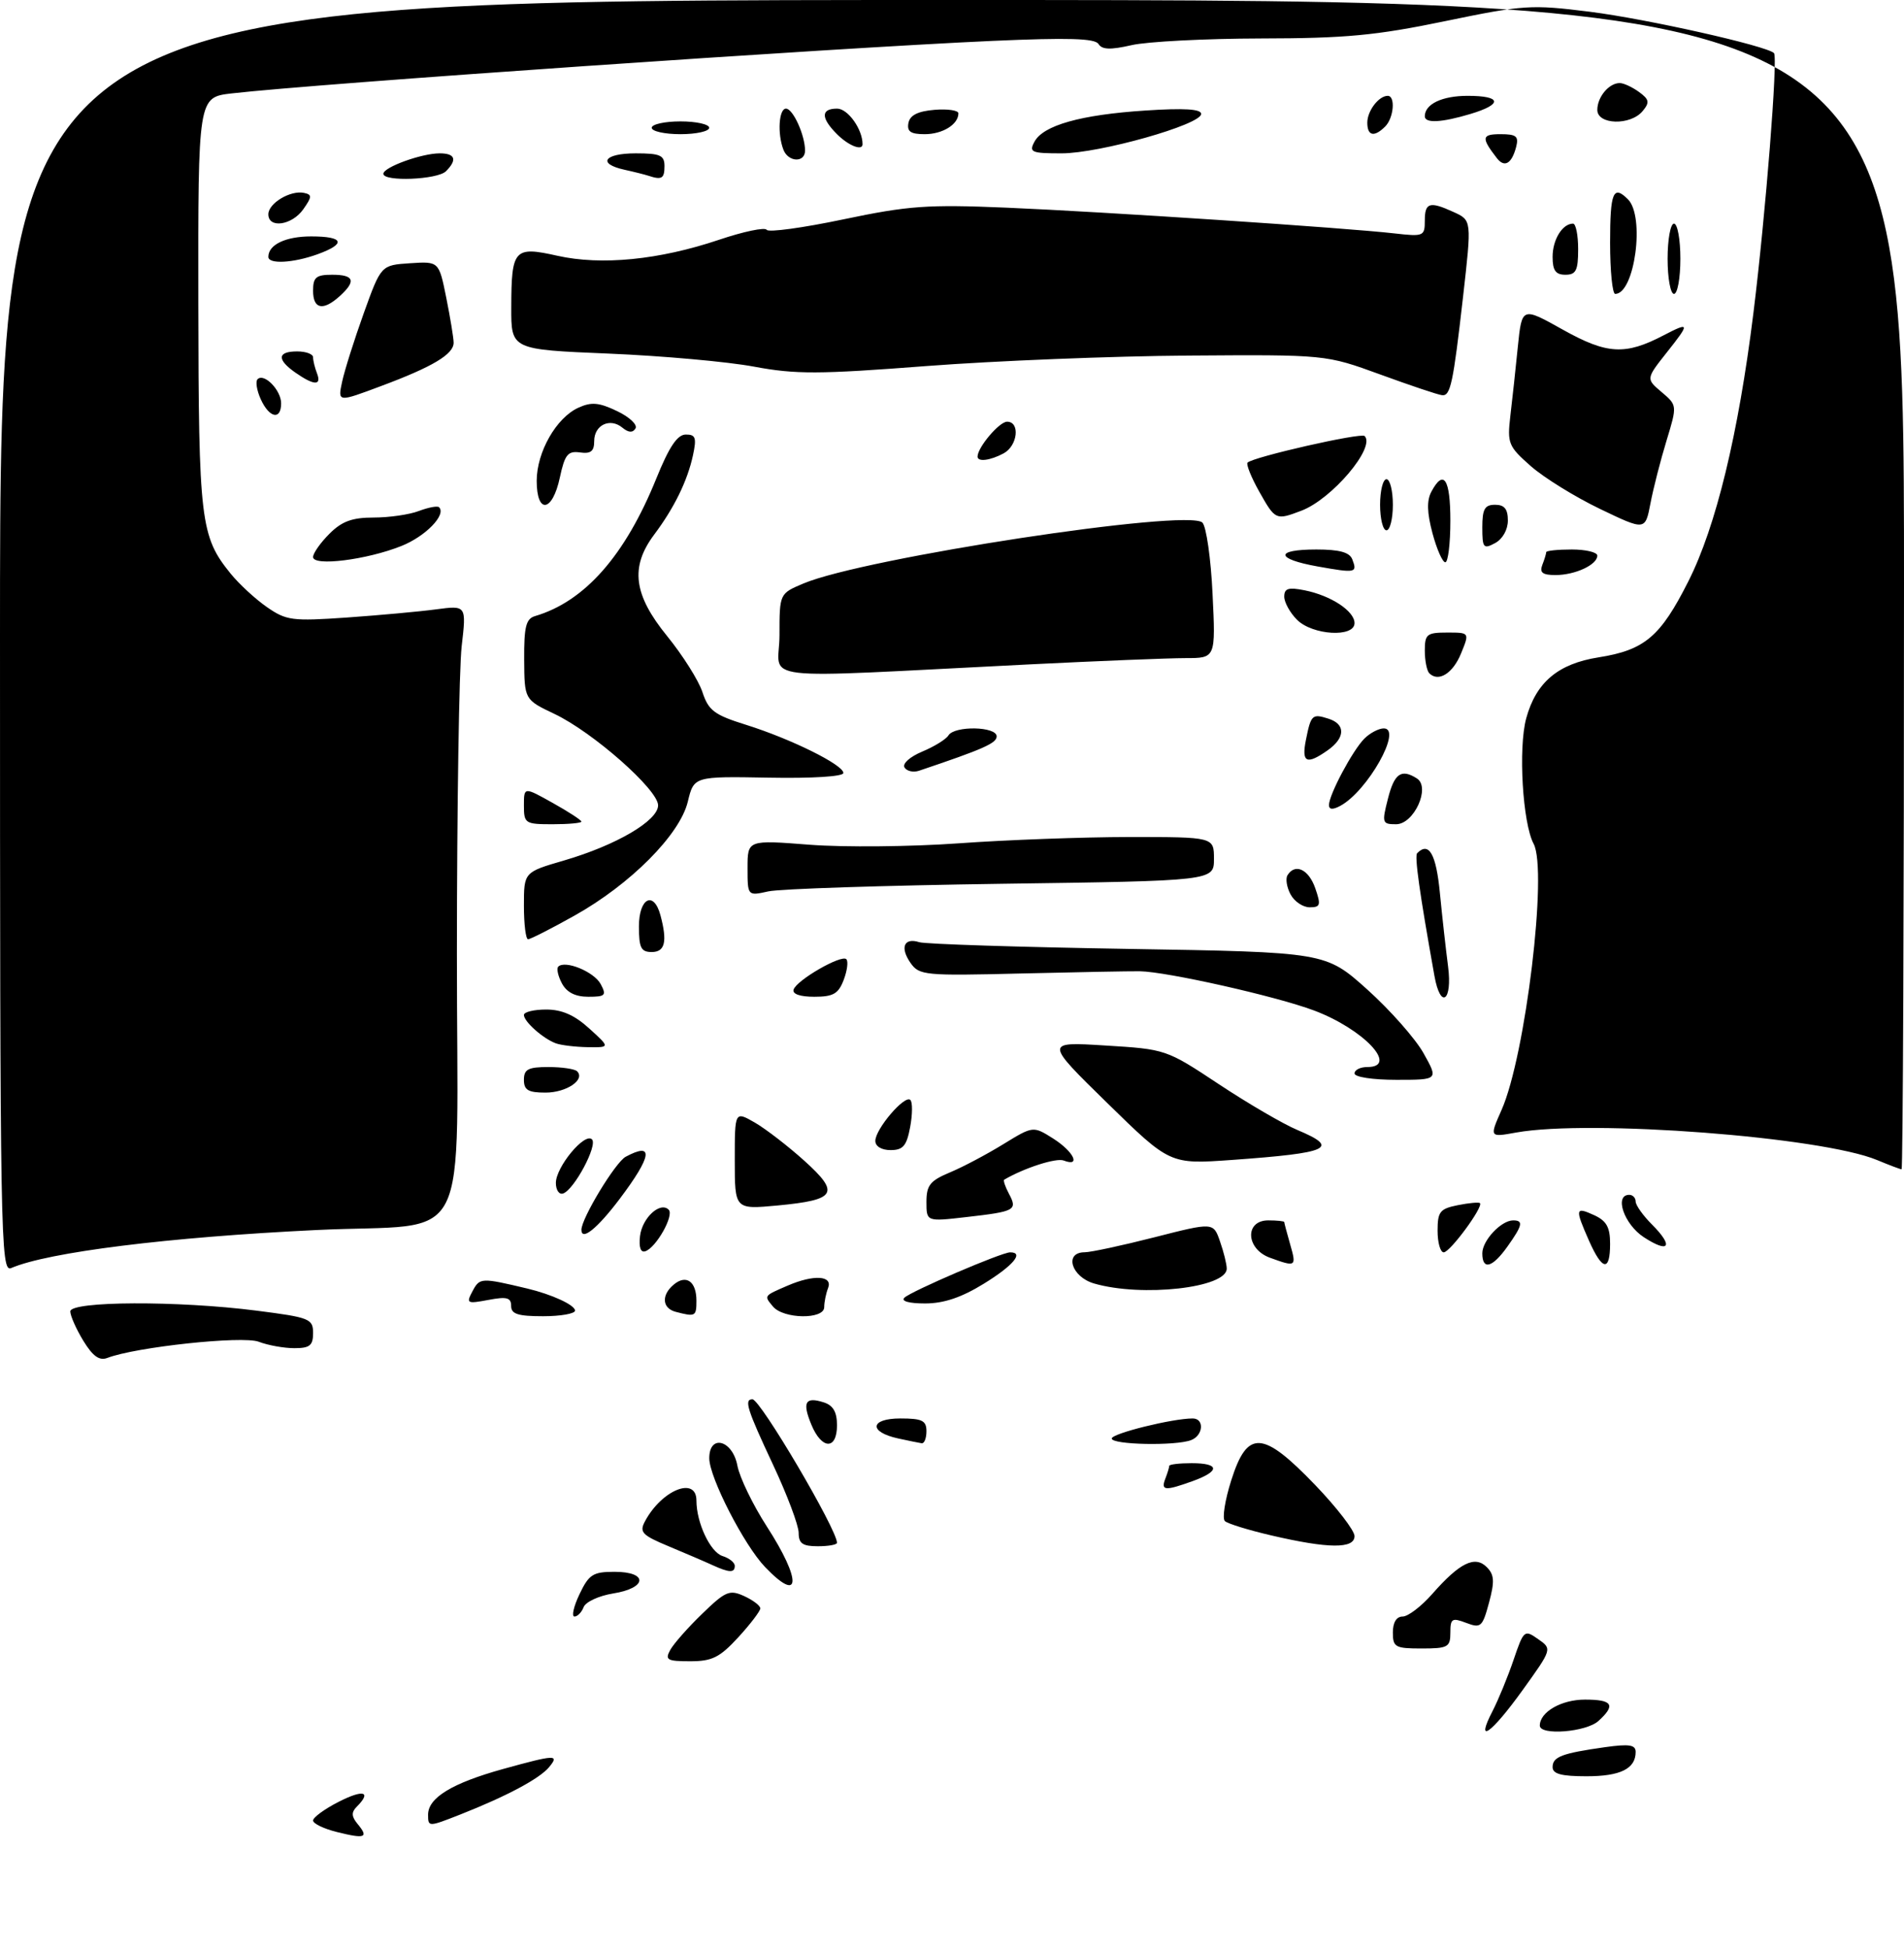 <?xml version="1.0" encoding="UTF-8" standalone="no"?>
<!DOCTYPE svg PUBLIC "-//W3C//DTD SVG 1.1//EN" "http://www.w3.org/Graphics/SVG/1.1/DTD/svg11.dtd" >
<svg xmlns="http://www.w3.org/2000/svg" xmlns:xlink="http://www.w3.org/1999/xlink" version="1.1" viewBox="0 0 298 305">
 <g >
 <path fill="currentColor"
d=" M 52.75 286.73 C 50.69 286.22 49.00 285.41 49.00 284.92 C 49.00 284.44 50.80 283.12 53.00 282.00 C 56.87 280.02 58.22 280.38 55.84 282.76 C 54.97 283.63 55.00 284.30 55.98 285.48 C 57.74 287.60 57.16 287.83 52.75 286.73 Z  M 67.00 284.01 C 67.00 281.36 70.76 279.07 78.78 276.85 C 86.91 274.60 87.60 274.57 85.94 276.57 C 84.44 278.38 79.30 281.12 72.05 283.98 C 67.04 285.95 67.00 285.95 67.00 284.01 Z  M 243.00 276.57 C 243.00 274.95 244.44 274.40 251.25 273.44 C 254.99 272.92 256.00 273.07 256.00 274.19 C 256.00 276.82 253.62 278.00 248.30 278.00 C 244.37 278.00 243.00 277.63 243.00 276.57 Z  M 233.60 267.80 C 234.51 266.04 235.99 262.44 236.89 259.79 C 238.48 255.11 238.59 255.02 240.73 256.53 C 242.94 258.07 242.94 258.07 238.29 264.54 C 233.36 271.39 230.84 273.14 233.60 267.80 Z  M 241.00 270.07 C 241.00 267.94 244.37 266.00 248.07 266.00 C 252.40 266.00 252.93 266.85 250.17 269.35 C 248.25 271.09 241.00 271.66 241.00 270.07 Z  M 104.89 258.25 C 105.41 257.29 107.66 254.73 109.89 252.58 C 113.56 249.02 114.18 248.76 116.47 249.80 C 117.86 250.44 119.00 251.30 119.00 251.73 C 118.99 252.15 117.44 254.19 115.55 256.25 C 112.64 259.41 111.46 260.00 108.02 260.00 C 104.43 260.00 104.05 259.79 104.89 258.25 Z  M 218.00 255.50 C 218.00 253.92 218.56 253.00 219.53 253.00 C 220.37 253.00 222.46 251.41 224.17 249.46 C 228.45 244.59 230.84 243.41 232.69 245.26 C 233.88 246.45 233.95 247.49 233.05 250.83 C 232.02 254.65 231.77 254.86 229.47 253.99 C 227.26 253.15 227.00 253.31 227.00 255.52 C 227.00 257.79 226.62 258.00 222.50 258.00 C 218.37 258.00 218.00 257.80 218.00 255.50 Z  M 90.70 249.50 C 92.18 246.40 92.81 246.00 96.19 246.00 C 101.48 246.00 101.31 248.54 95.96 249.39 C 93.74 249.75 91.67 250.70 91.35 251.52 C 91.04 252.33 90.39 253.00 89.91 253.00 C 89.43 253.00 89.78 251.43 90.70 249.50 Z  M 119.74 245.25 C 116.45 241.81 111.03 231.25 111.01 228.25 C 110.99 224.40 114.65 225.35 115.41 229.38 C 115.76 231.24 117.84 235.53 120.02 238.91 C 125.50 247.39 125.34 251.10 119.74 245.25 Z  M 111.50 244.95 C 110.40 244.44 107.34 243.13 104.71 242.03 C 100.48 240.27 100.03 239.80 100.95 238.09 C 103.58 233.18 109.00 231.00 109.00 234.85 C 109.00 238.32 111.16 242.92 113.08 243.53 C 114.14 243.86 115.00 244.55 115.00 245.07 C 115.00 246.19 114.15 246.16 111.50 244.95 Z  M 125.00 239.90 C 125.00 238.74 123.20 233.95 121.00 229.26 C 116.90 220.52 116.43 219.00 117.77 219.00 C 119.00 219.00 131.00 239.37 131.00 241.46 C 131.00 241.76 129.65 242.00 128.00 242.00 C 125.62 242.00 125.00 241.57 125.00 239.90 Z  M 199.00 240.31 C 195.43 239.48 192.14 238.47 191.71 238.06 C 191.27 237.65 191.72 234.77 192.71 231.67 C 195.23 223.72 197.62 223.86 205.84 232.41 C 209.23 235.94 212.00 239.54 212.00 240.41 C 212.00 242.42 207.93 242.39 199.00 240.31 Z  M 182.39 231.42 C 182.73 230.55 183.00 229.65 183.00 229.42 C 183.00 229.19 184.57 229.00 186.50 229.00 C 190.91 229.00 190.99 230.24 186.68 231.80 C 182.32 233.37 181.66 233.32 182.39 231.42 Z  M 126.99 222.97 C 125.53 219.45 126.03 218.56 128.92 219.48 C 130.40 219.95 131.00 220.98 131.00 223.07 C 131.00 226.96 128.61 226.90 126.99 222.97 Z  M 140.58 225.13 C 135.92 224.12 136.14 222.00 140.92 222.00 C 144.33 222.00 145.00 222.33 145.00 224.00 C 145.00 225.10 144.66 225.95 144.25 225.88 C 143.84 225.82 142.19 225.48 140.58 225.13 Z  M 174.00 225.14 C 174.00 224.35 183.50 222.00 186.67 222.00 C 188.53 222.00 188.34 224.66 186.42 225.39 C 184.00 226.32 174.00 226.12 174.00 225.14 Z  M 13.04 209.84 C 11.92 208.00 11.01 205.94 11.00 205.25 C 11.00 203.62 27.89 203.55 40.18 205.13 C 48.47 206.19 49.00 206.40 49.00 208.63 C 49.00 210.58 48.49 211.00 46.07 211.00 C 44.45 211.00 41.94 210.55 40.48 209.99 C 37.94 209.03 21.26 210.81 16.79 212.53 C 15.55 213.00 14.52 212.26 13.04 209.84 Z  M 80.00 204.39 C 80.00 203.08 79.32 202.90 76.43 203.45 C 73.06 204.08 72.93 204.00 73.97 202.05 C 75.09 199.96 75.31 199.95 82.50 201.66 C 86.37 202.58 90.00 204.25 90.00 205.12 C 90.00 205.60 87.75 206.00 85.00 206.00 C 81.07 206.00 80.00 205.66 80.00 204.39 Z  M 105.75 205.31 C 103.62 204.75 103.48 202.68 105.46 201.04 C 107.40 199.42 109.00 200.56 109.00 203.56 C 109.00 206.04 108.85 206.12 105.75 205.31 Z  M 120.98 204.48 C 119.55 202.76 119.50 202.84 123.30 201.20 C 127.37 199.45 130.36 199.63 129.61 201.58 C 129.27 202.45 129.00 203.80 129.00 204.58 C 129.00 206.54 122.62 206.45 120.98 204.48 Z  M 141.55 203.10 C 142.65 202.06 156.77 196.00 158.10 196.00 C 160.33 196.00 158.58 198.08 153.98 200.91 C 150.48 203.07 147.71 204.00 144.78 204.00 C 142.27 204.00 140.98 203.64 141.55 203.10 Z  M 171.25 200.88 C 167.68 199.85 166.50 196.01 169.75 195.99 C 170.71 195.99 175.64 194.93 180.70 193.64 C 189.91 191.29 189.91 191.29 190.95 194.30 C 191.53 195.95 192.00 197.86 192.00 198.55 C 192.00 201.56 178.75 203.05 171.25 200.88 Z  M 0.00 99.61 C 0.00 0.00 0.00 0.00 149.00 0.00 C 298.00 0.00 298.00 0.00 298.00 91.50 C 298.00 141.83 297.83 183.00 297.62 183.00 C 297.41 183.00 295.69 182.35 293.80 181.56 C 285.10 177.93 248.92 175.17 237.30 177.25 C 233.11 178.01 233.11 178.01 235.02 173.70 C 238.76 165.23 242.26 136.22 240.03 132.06 C 238.31 128.84 237.61 117.08 238.87 112.43 C 240.41 106.79 243.85 103.88 250.20 102.88 C 257.41 101.74 259.89 99.64 264.26 90.96 C 268.58 82.40 272.08 67.94 274.43 49.00 C 276.36 33.41 278.29 8.96 277.65 8.31 C 276.52 7.18 257.73 2.96 248.83 1.84 C 239.66 0.69 238.49 0.76 226.18 3.31 C 215.32 5.56 210.59 6.00 197.34 6.02 C 188.63 6.04 179.51 6.51 177.09 7.07 C 173.81 7.82 172.48 7.78 171.93 6.89 C 171.39 6.00 167.18 5.88 155.35 6.40 C 130.39 7.51 49.41 13.10 36.25 14.62 C 31.00 15.23 31.00 15.23 31.04 47.37 C 31.09 81.59 31.37 83.95 36.10 89.78 C 37.42 91.41 39.97 93.76 41.77 95.01 C 44.81 97.12 45.73 97.24 54.27 96.65 C 59.35 96.29 65.64 95.72 68.25 95.37 C 73.00 94.74 73.00 94.74 72.26 101.12 C 71.85 104.63 71.52 126.27 71.51 149.21 C 71.50 196.73 74.25 191.32 49.50 192.51 C 26.36 193.62 7.54 195.97 1.75 198.46 C 0.09 199.18 0.00 194.09 0.00 99.61 Z  M 198.75 196.84 C 194.98 195.46 194.79 191.00 198.50 191.00 C 199.88 191.00 201.00 191.12 201.00 191.26 C 201.00 191.40 201.42 192.97 201.93 194.76 C 202.94 198.27 202.84 198.33 198.75 196.84 Z  M 232.00 196.15 C 232.00 194.15 234.95 191.00 236.83 191.00 C 238.47 191.00 238.30 191.77 235.93 195.10 C 233.57 198.42 232.00 198.84 232.00 196.15 Z  M 248.69 194.16 C 246.48 189.14 246.54 188.83 249.50 190.18 C 251.44 191.07 252.00 192.07 252.00 194.66 C 252.00 199.07 250.78 198.89 248.69 194.16 Z  M 100.17 193.46 C 100.51 190.60 103.33 188.00 104.66 189.33 C 105.54 190.21 102.70 195.27 101.00 195.83 C 100.27 196.08 99.97 195.21 100.17 193.46 Z  M 225.00 192.62 C 225.00 189.64 225.36 189.18 228.16 188.62 C 229.90 188.27 231.46 188.13 231.63 188.30 C 232.20 188.87 226.95 196.00 225.96 196.00 C 225.43 196.00 225.00 194.48 225.00 192.62 Z  M 257.26 193.62 C 254.18 191.60 252.61 187.00 255.00 187.00 C 255.55 187.00 256.00 187.47 256.00 188.05 C 256.00 188.62 257.15 190.24 258.55 191.64 C 262.00 195.09 261.25 196.23 257.26 193.62 Z  M 91.00 192.47 C 91.00 190.68 96.32 181.90 97.93 181.04 C 102.39 178.65 102.06 180.91 96.97 187.66 C 93.48 192.28 91.00 194.28 91.00 192.47 Z  M 145.00 188.11 C 145.00 185.50 145.57 184.79 148.68 183.49 C 150.70 182.65 154.45 180.66 157.02 179.08 C 161.70 176.21 161.70 176.21 164.85 178.20 C 168.06 180.24 169.23 182.69 166.48 181.63 C 165.31 181.18 160.31 182.79 157.17 184.63 C 156.99 184.74 157.33 185.74 157.92 186.85 C 159.28 189.40 158.89 189.61 151.25 190.48 C 145.00 191.20 145.00 191.20 145.00 188.11 Z  M 115.00 181.59 C 115.00 173.89 115.00 173.89 118.14 175.69 C 119.86 176.69 123.35 179.38 125.89 181.67 C 131.53 186.76 130.90 187.80 121.68 188.67 C 115.00 189.29 115.00 189.29 115.00 181.59 Z  M 87.00 185.14 C 87.00 182.64 91.52 177.19 92.65 178.32 C 93.58 179.25 89.86 186.21 88.13 186.79 C 87.51 187.00 87.00 186.25 87.00 185.14 Z  M 173.31 172.64 C 163.50 163.04 163.50 163.04 173.00 163.63 C 182.47 164.21 182.53 164.23 190.79 169.70 C 195.35 172.72 200.86 175.93 203.03 176.84 C 209.79 179.68 208.14 180.44 192.81 181.54 C 183.11 182.23 183.11 182.23 173.31 172.64 Z  M 137.00 178.56 C 137.00 176.70 141.62 171.29 142.48 172.15 C 142.84 172.50 142.82 174.42 142.45 176.40 C 141.90 179.34 141.34 180.00 139.39 180.00 C 137.97 180.00 137.00 179.41 137.00 178.56 Z  M 82.00 169.00 C 82.00 167.35 82.67 167.00 85.83 167.00 C 87.94 167.00 89.96 167.30 90.32 167.66 C 91.65 168.98 88.66 171.00 85.38 171.00 C 82.67 171.00 82.00 170.61 82.00 169.00 Z  M 212.00 168.00 C 212.00 167.45 212.90 167.00 214.00 167.00 C 219.02 167.00 213.39 161.04 205.64 158.14 C 199.68 155.91 182.61 152.07 178.39 152.01 C 176.80 151.99 168.40 152.15 159.72 152.36 C 144.74 152.73 143.87 152.65 142.51 150.71 C 140.82 148.29 141.49 146.70 143.88 147.46 C 144.82 147.76 159.52 148.23 176.53 148.51 C 207.47 149.02 207.47 149.02 213.99 154.86 C 217.57 158.08 221.54 162.57 222.81 164.85 C 225.13 169.00 225.13 169.00 218.56 169.00 C 214.85 169.00 212.00 168.57 212.00 168.00 Z  M 87.00 163.29 C 84.99 162.55 82.00 159.89 82.00 158.85 C 82.00 158.38 83.57 158.00 85.48 158.00 C 87.95 158.00 89.92 158.87 92.23 160.97 C 95.50 163.94 95.50 163.94 92.00 163.89 C 90.08 163.86 87.83 163.59 87.00 163.29 Z  M 87.95 153.91 C 87.34 152.77 87.08 151.59 87.37 151.29 C 88.44 150.22 92.97 152.08 94.01 154.01 C 94.96 155.79 94.75 156.00 92.07 156.00 C 90.05 156.00 88.70 155.32 87.95 153.91 Z  M 124.21 154.87 C 124.71 153.38 131.69 149.36 132.46 150.12 C 132.79 150.45 132.60 151.91 132.05 153.36 C 131.22 155.54 130.42 156.00 127.44 156.00 C 125.21 156.00 123.98 155.57 124.21 154.87 Z  M 224.51 152.75 C 222.15 139.58 221.37 133.97 221.81 133.52 C 223.65 131.68 224.77 133.65 225.36 139.75 C 225.72 143.46 226.30 148.64 226.64 151.25 C 227.35 156.71 225.46 158.05 224.51 152.75 Z  M 100.00 145.00 C 100.00 140.55 102.32 139.34 103.37 143.25 C 104.47 147.37 104.09 149.00 102.00 149.00 C 100.33 149.00 100.00 148.33 100.00 145.00 Z  M 82.00 141.75 C 82.00 136.50 82.00 136.50 88.25 134.68 C 96.44 132.29 103.00 128.45 103.00 126.04 C 103.00 123.59 92.81 114.60 86.79 111.74 C 82.08 109.50 82.08 109.50 82.04 103.22 C 82.01 98.08 82.32 96.84 83.75 96.42 C 91.52 94.13 97.84 86.96 102.73 74.87 C 104.73 69.93 106.01 68.02 107.33 68.01 C 108.87 68.00 109.05 68.51 108.46 71.25 C 107.60 75.24 105.53 79.48 102.38 83.68 C 98.59 88.75 99.15 93.09 104.42 99.56 C 106.85 102.55 109.34 106.49 109.94 108.32 C 110.89 111.21 111.80 111.89 116.77 113.44 C 123.81 115.65 132.00 119.70 132.00 120.98 C 132.00 121.53 127.14 121.84 120.30 121.71 C 108.61 121.50 108.61 121.50 107.65 125.47 C 106.41 130.63 98.67 138.41 89.90 143.31 C 86.28 145.34 83.01 147.00 82.65 147.00 C 82.29 147.00 82.00 144.64 82.00 141.75 Z  M 201.99 139.98 C 201.39 138.87 201.18 137.52 201.51 136.98 C 202.70 135.06 204.82 136.05 205.85 139.00 C 206.77 141.65 206.67 142.00 204.98 142.00 C 203.93 142.00 202.58 141.09 201.99 139.98 Z  M 117.00 135.84 C 117.00 131.45 117.00 131.45 126.75 132.21 C 132.11 132.62 142.57 132.52 150.00 131.99 C 157.43 131.45 169.46 131.01 176.75 131.00 C 190.00 131.00 190.00 131.00 190.00 134.43 C 190.00 137.86 190.00 137.86 156.75 138.32 C 138.46 138.58 122.04 139.11 120.25 139.51 C 117.00 140.23 117.00 140.23 117.00 135.84 Z  M 82.00 126.07 C 82.00 123.14 82.00 123.14 86.50 125.66 C 88.97 127.04 91.00 128.36 91.00 128.59 C 91.00 128.81 88.97 129.00 86.50 129.00 C 82.19 129.00 82.00 128.88 82.00 126.07 Z  M 217.23 125.00 C 218.23 121.04 219.32 120.28 221.76 121.83 C 223.94 123.21 221.31 129.00 218.51 129.00 C 216.33 129.00 216.26 128.80 217.23 125.00 Z  M 208.00 126.00 C 208.00 124.39 211.70 117.44 213.54 115.60 C 214.42 114.72 215.79 114.00 216.58 114.00 C 219.57 114.00 214.04 123.84 209.76 126.13 C 208.59 126.76 208.00 126.71 208.00 126.00 Z  M 141.57 120.12 C 141.20 119.52 142.41 118.44 144.34 117.63 C 146.22 116.85 148.06 115.71 148.44 115.10 C 149.39 113.55 156.00 113.68 155.99 115.25 C 155.98 116.32 153.93 117.23 143.86 120.62 C 142.96 120.93 141.93 120.70 141.57 120.12 Z  M 204.39 115.82 C 205.18 111.85 205.38 111.67 207.92 112.48 C 210.63 113.33 210.57 115.49 207.78 117.44 C 204.49 119.75 203.68 119.36 204.39 115.82 Z  M 122.00 99.41 C 122.00 92.90 122.00 92.90 125.75 91.32 C 135.27 87.31 185.97 79.57 188.19 81.79 C 188.80 82.40 189.52 87.42 189.78 92.95 C 190.27 103.00 190.27 103.00 185.55 103.00 C 182.95 103.00 171.98 103.44 161.16 103.98 C 116.83 106.19 122.00 106.79 122.00 99.41 Z  M 223.70 105.37 C 223.32 104.98 223.00 103.39 223.00 101.83 C 223.00 99.26 223.32 99.00 226.50 99.00 C 230.01 99.00 230.01 99.00 228.68 102.25 C 227.40 105.40 225.14 106.81 223.70 105.37 Z  M 203.00 97.00 C 201.90 95.90 201.00 94.27 201.00 93.38 C 201.00 92.08 201.65 91.88 204.20 92.39 C 208.31 93.21 212.00 95.64 212.00 97.52 C 212.00 99.81 205.43 99.43 203.00 97.00 Z  M 206.25 88.66 C 199.59 87.47 199.47 86.00 206.03 86.00 C 209.64 86.00 211.23 86.44 211.65 87.54 C 212.47 89.67 212.21 89.72 206.25 88.66 Z  M 241.39 88.42 C 241.73 87.55 242.00 86.65 242.00 86.42 C 242.00 86.19 243.80 86.00 246.00 86.00 C 248.20 86.00 250.00 86.43 250.00 86.96 C 250.00 88.39 246.52 90.00 243.46 90.00 C 241.43 90.00 240.93 89.62 241.39 88.42 Z  M 49.00 87.18 C 49.00 86.58 50.15 84.95 51.55 83.55 C 53.50 81.59 55.11 81.00 58.48 81.00 C 60.89 81.00 64.09 80.54 65.57 79.97 C 67.06 79.41 68.48 79.14 68.72 79.39 C 69.89 80.56 66.61 83.94 62.83 85.45 C 57.41 87.62 49.00 88.67 49.00 87.18 Z  M 224.20 83.45 C 223.34 80.23 223.29 78.33 224.03 76.95 C 225.95 73.35 227.00 74.95 227.00 81.50 C 227.00 85.08 226.64 88.00 226.21 88.00 C 225.77 88.00 224.87 85.95 224.20 83.45 Z  M 232.00 82.54 C 232.00 79.67 232.38 79.00 234.00 79.00 C 235.46 79.00 236.00 79.67 236.00 81.46 C 236.00 82.91 235.17 84.37 234.00 85.00 C 232.18 85.98 232.00 85.76 232.00 82.54 Z  M 216.00 79.00 C 216.00 76.80 216.45 75.00 217.00 75.00 C 217.55 75.00 218.00 76.80 218.00 79.00 C 218.00 81.20 217.55 83.00 217.00 83.00 C 216.45 83.00 216.00 81.20 216.00 79.00 Z  M 250.42 79.65 C 246.53 77.78 241.66 74.77 239.60 72.96 C 236.07 69.85 235.89 69.41 236.39 65.08 C 236.69 62.56 237.22 57.69 237.56 54.26 C 238.20 48.01 238.20 48.01 244.63 51.61 C 251.52 55.46 254.37 55.62 260.36 52.49 C 264.49 50.34 264.53 50.55 260.89 55.14 C 257.61 59.29 257.61 59.29 260.06 61.36 C 262.51 63.44 262.51 63.44 260.83 68.97 C 259.90 72.01 258.77 76.42 258.32 78.77 C 257.50 83.05 257.50 83.05 250.42 79.65 Z  M 197.08 76.93 C 195.83 74.70 195.01 72.66 195.26 72.40 C 196.16 71.51 213.01 67.68 213.58 68.24 C 215.34 70.00 208.47 78.12 203.68 79.93 C 199.67 81.45 199.61 81.42 197.08 76.93 Z  M 84.00 75.25 C 84.01 70.74 87.06 65.39 90.52 63.81 C 92.56 62.88 93.74 62.98 96.58 64.34 C 98.52 65.26 99.82 66.49 99.46 67.06 C 99.03 67.76 98.37 67.72 97.42 66.94 C 95.49 65.33 93.00 66.51 93.00 69.03 C 93.00 70.63 92.47 71.05 90.77 70.81 C 88.87 70.55 88.40 71.13 87.62 74.75 C 86.46 80.18 84.00 80.52 84.00 75.25 Z  M 153.00 71.46 C 153.00 70.02 156.40 66.00 157.62 66.00 C 159.70 66.00 159.28 69.78 157.07 70.96 C 154.98 72.08 153.00 72.33 153.00 71.46 Z  M 40.82 62.50 C 40.19 61.12 39.96 59.70 40.31 59.35 C 41.33 58.33 44.00 61.06 44.00 63.12 C 44.00 65.80 42.16 65.44 40.82 62.50 Z  M 53.55 59.73 C 53.93 57.96 55.46 53.12 56.94 49.00 C 59.64 41.50 59.64 41.50 64.17 41.20 C 68.70 40.90 68.70 40.90 69.85 46.62 C 70.48 49.76 71.00 52.92 71.00 53.64 C 71.00 55.44 67.72 57.41 59.67 60.41 C 52.85 62.97 52.85 62.97 53.55 59.73 Z  M 216.00 58.60 C 207.50 55.50 207.50 55.50 186.00 55.65 C 174.18 55.73 155.72 56.47 145.00 57.29 C 128.11 58.59 124.50 58.60 118.00 57.38 C 113.88 56.61 103.64 55.69 95.25 55.34 C 80.00 54.71 80.00 54.71 80.02 48.11 C 80.04 38.98 80.46 38.51 87.24 40.03 C 94.14 41.57 103.15 40.68 112.50 37.54 C 116.35 36.24 119.72 35.53 120.00 35.97 C 120.27 36.40 125.67 35.66 132.00 34.33 C 142.17 32.20 145.12 31.98 157.50 32.50 C 172.69 33.14 210.59 35.65 218.25 36.53 C 222.81 37.05 223.00 36.97 223.00 34.53 C 223.00 31.70 223.75 31.47 227.45 33.16 C 230.36 34.48 230.35 34.40 228.98 46.50 C 227.44 60.02 227.02 62.01 225.70 61.85 C 225.04 61.78 220.68 60.31 216.00 58.60 Z  M 46.25 58.33 C 43.30 56.27 43.40 55.00 46.50 55.00 C 47.88 55.00 49.00 55.41 49.00 55.92 C 49.00 56.42 49.27 57.55 49.61 58.42 C 50.37 60.39 49.17 60.36 46.25 58.33 Z  M 49.00 45.50 C 49.00 43.39 49.47 43.00 52.00 43.00 C 55.44 43.00 55.78 43.98 53.17 46.35 C 50.56 48.71 49.00 48.39 49.00 45.50 Z  M 252.00 38.00 C 252.00 30.07 252.49 28.89 254.80 31.20 C 257.49 33.89 255.85 46.00 252.80 46.00 C 252.36 46.00 252.00 42.40 252.00 38.00 Z  M 261.00 40.50 C 261.00 37.48 261.45 35.00 262.00 35.00 C 262.55 35.00 263.00 37.48 263.00 40.50 C 263.00 43.52 262.55 46.00 262.00 46.00 C 261.45 46.00 261.00 43.52 261.00 40.50 Z  M 243.00 40.20 C 243.00 37.50 244.54 35.00 246.20 35.00 C 246.64 35.00 247.00 36.80 247.00 39.00 C 247.00 42.33 246.67 43.00 245.00 43.00 C 243.48 43.00 243.00 42.33 243.00 40.20 Z  M 42.00 40.20 C 42.00 38.29 44.71 37.00 48.70 37.00 C 53.84 37.00 54.24 38.15 49.68 39.80 C 45.88 41.17 42.00 41.38 42.00 40.20 Z  M 42.00 33.54 C 42.00 31.81 45.46 29.74 47.58 30.19 C 48.86 30.46 48.84 30.80 47.47 32.75 C 45.70 35.27 42.00 35.80 42.00 33.54 Z  M 60.00 27.20 C 60.00 26.17 65.99 24.00 68.82 24.00 C 71.25 24.00 71.60 25.00 69.80 26.80 C 68.47 28.13 60.00 28.47 60.00 27.20 Z  M 101.50 27.51 C 100.95 27.33 99.26 26.90 97.75 26.57 C 93.43 25.62 94.53 24.00 99.50 24.00 C 103.33 24.00 104.00 24.30 104.00 26.00 C 104.00 27.94 103.58 28.20 101.50 27.51 Z  M 234.27 24.74 C 231.80 21.55 231.89 21.00 234.85 21.00 C 237.33 21.00 237.73 21.33 237.29 23.02 C 236.60 25.64 235.46 26.29 234.27 24.74 Z  M 122.61 23.42 C 121.65 20.91 121.90 17.00 123.02 17.00 C 124.11 17.00 126.00 21.16 126.00 23.57 C 126.00 25.51 123.36 25.39 122.61 23.42 Z  M 161.90 22.19 C 163.28 19.61 169.14 17.96 179.25 17.30 C 185.32 16.90 188.00 17.06 188.00 17.83 C 188.00 19.51 172.10 24.00 166.16 24.00 C 161.42 24.00 161.02 23.83 161.90 22.19 Z  M 131.00 21.00 C 128.45 18.45 128.46 17.00 131.02 17.00 C 132.70 17.00 135.00 20.22 135.00 22.57 C 135.00 23.67 132.81 22.81 131.00 21.00 Z  M 102.00 20.00 C 102.00 19.45 104.03 19.00 106.50 19.00 C 108.97 19.00 111.00 19.45 111.00 20.00 C 111.00 20.55 108.97 21.00 106.50 21.00 C 104.03 21.00 102.00 20.55 102.00 20.00 Z  M 142.18 19.25 C 142.42 18.03 143.64 17.41 146.26 17.19 C 148.32 17.02 150.00 17.27 150.00 17.74 C 150.00 19.47 147.53 21.00 144.73 21.00 C 142.53 21.00 141.93 20.59 142.18 19.25 Z  M 214.00 19.20 C 214.00 17.35 215.79 15.00 217.20 15.00 C 218.43 15.00 218.15 18.45 216.80 19.80 C 215.08 21.52 214.00 21.28 214.00 19.20 Z  M 223.00 18.20 C 223.00 16.29 225.71 15.00 229.70 15.00 C 235.04 15.00 235.24 16.31 230.13 17.84 C 225.62 19.19 223.00 19.33 223.00 18.20 Z  M 250.00 17.20 C 250.00 15.18 251.82 13.00 253.51 13.00 C 254.12 13.00 255.47 13.63 256.52 14.39 C 258.14 15.57 258.22 16.03 257.09 17.39 C 255.19 19.68 250.00 19.54 250.00 17.20 Z "/>
</g>
</svg>